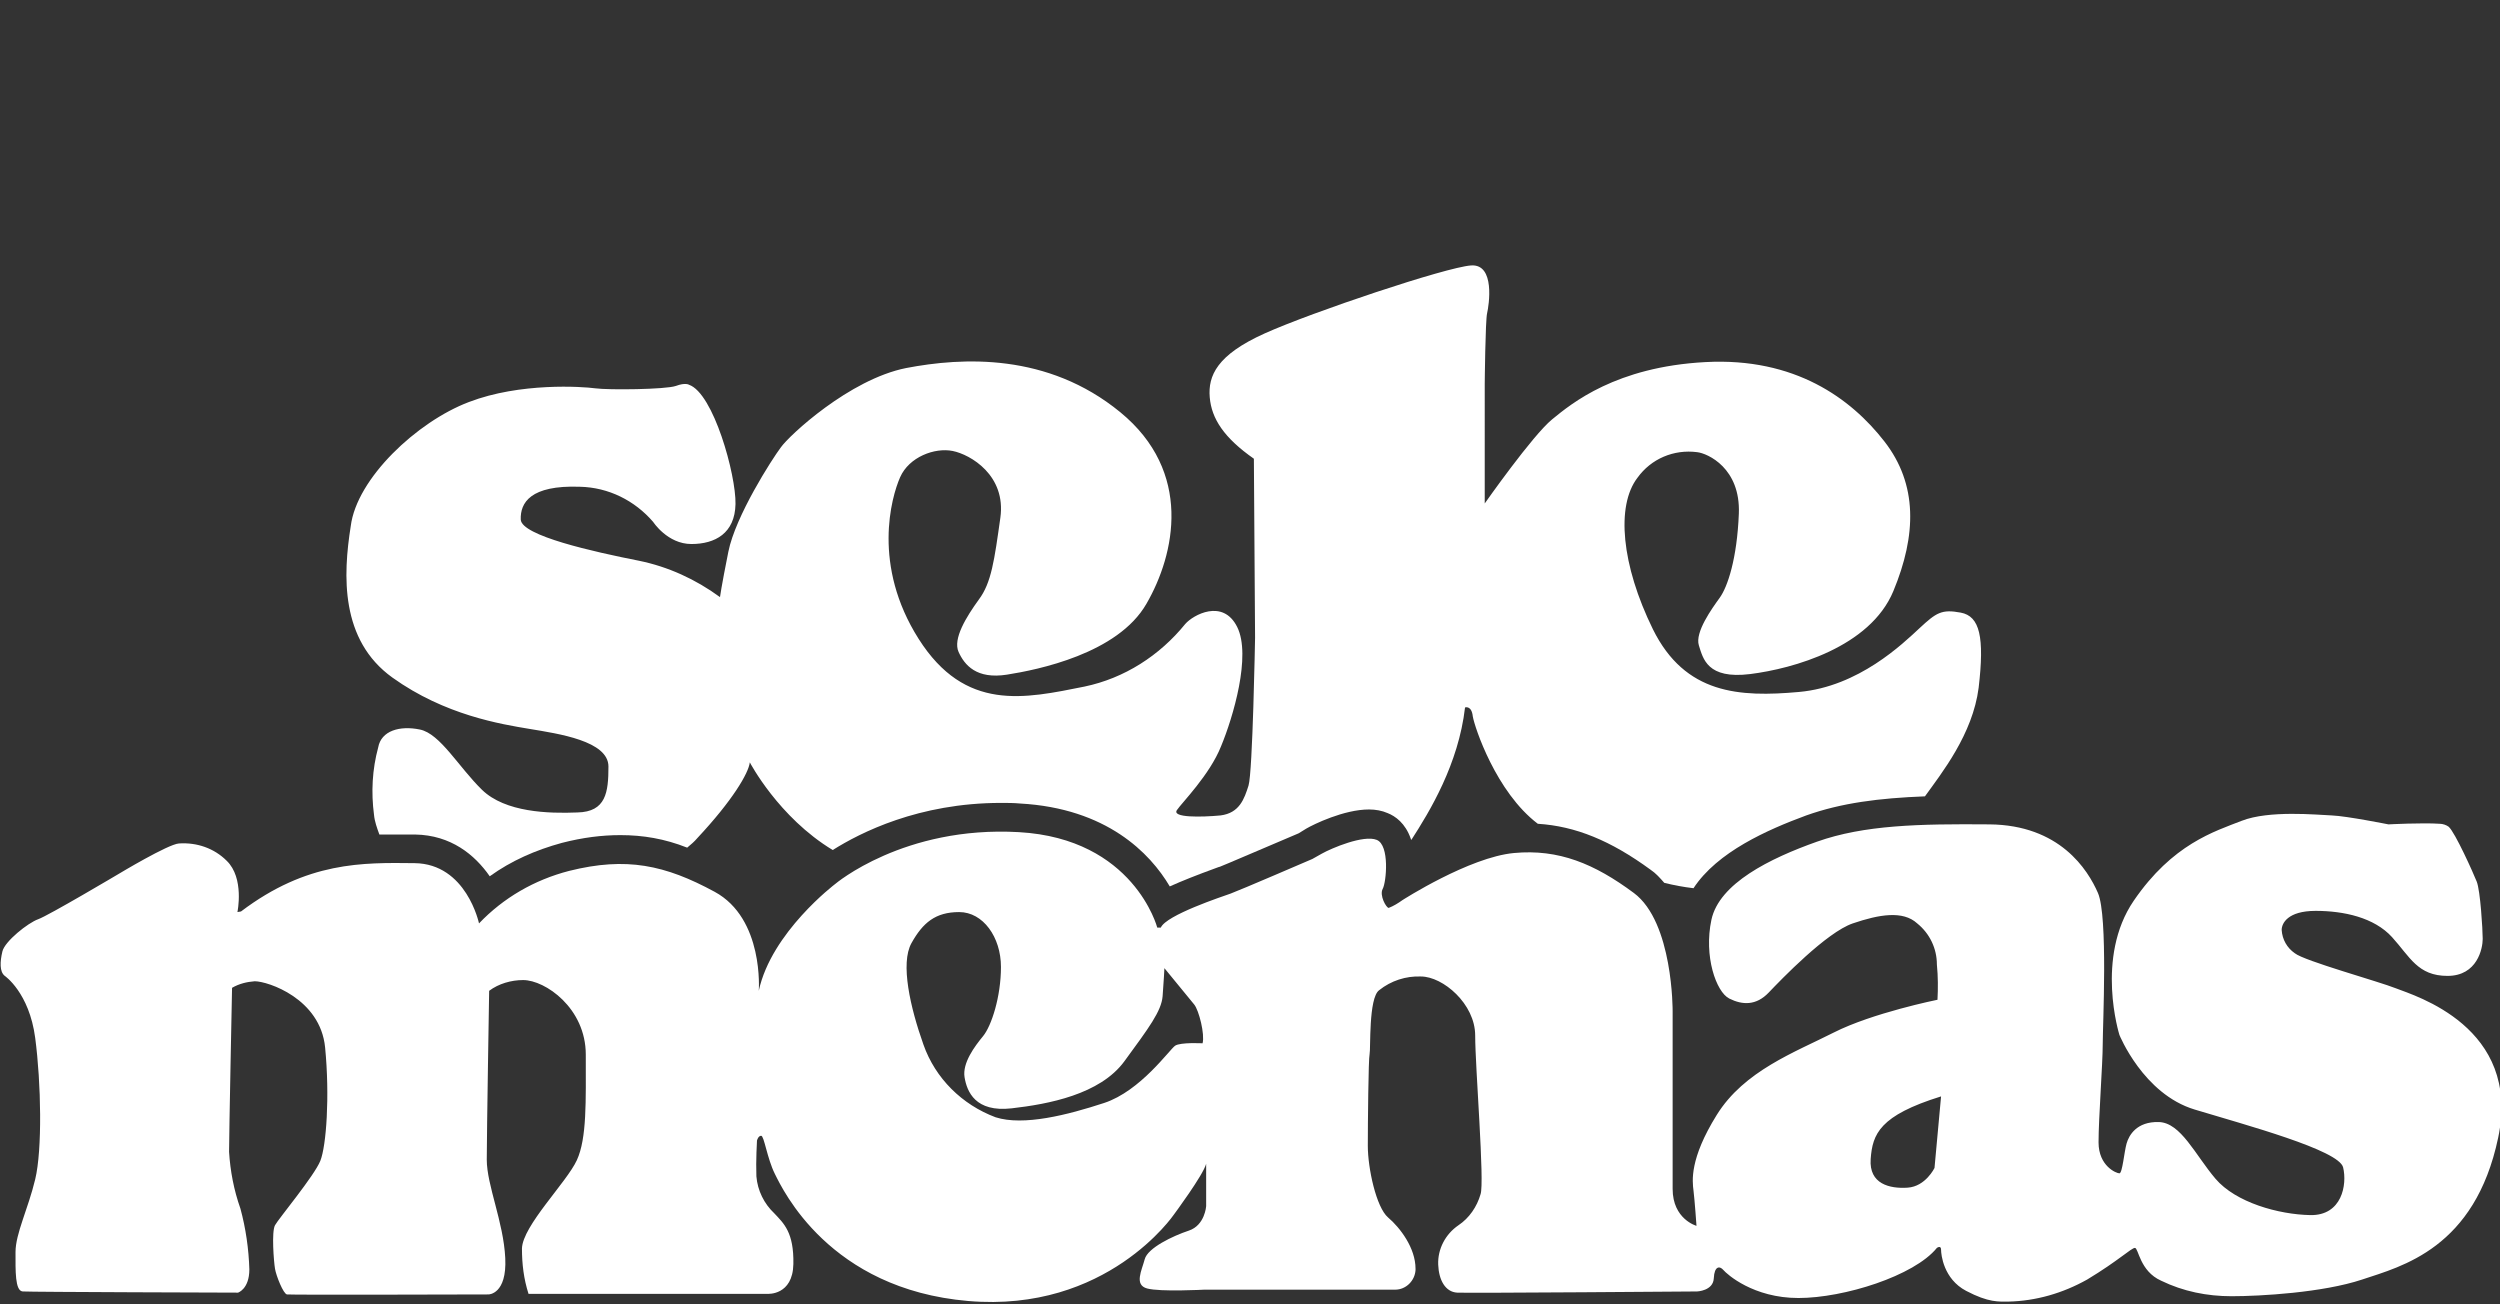 <?xml version="1.0" encoding="utf-8"?>
<!-- Generator: Adobe Illustrator 23.0.1, SVG Export Plug-In . SVG Version: 6.00 Build 0)  -->
<svg version="1.1" id="Layer_1" xmlns="http://www.w3.org/2000/svg" xmlns:xlink="http://www.w3.org/1999/xlink" x="0px" y="0px"
	 viewBox="0 0 419.1 218.6" style="enable-background:new 0 0 419.1 218.6;" xml:space="preserve">
<rect x="0" y="0" width="419.1" height="218.6" fill="#333333" stroke="none"/>
<style type="text/css">
	.st0{fill:#FFFFFF;}
</style>
<title>Asset 11</title>
<path class="st0" d="M401.7,165.7c-3-1.2-15.4-4.6-17-5.9c-1.3-0.9-2.1-2.3-2.2-3.9c0-1.1,1-3.2,5.7-3.2s9.8,1.1,12.8,4.4
	s4.3,6.5,9.3,6.5s5.9-4.6,5.9-6.2s-0.4-8.1-1-9.6s-3.6-8.2-4.7-9.2c-0.4-0.3-1-0.5-1.5-0.5c-2.9-0.2-8.6,0.1-8.6,0.1s-7-1.4-9.5-1.5
	s-10.5-0.9-15.1,0.9s-11.6,3.9-18.1,13.4s-2.4,22.5-2.4,22.5s4,9.9,12.6,12.5s24.2,6.8,24.9,9.7s-0.2,8.1-5.5,8s-12.5-2.1-15.9-6.1
	s-5.8-9.4-9.5-9.5s-5,2.2-5.4,3.6s-0.7,5-1.2,5s-3.5-1.2-3.5-5.2s0.7-13.2,0.7-16.4s0.9-21.5-0.8-25.4s-6.4-11.4-18.2-11.5
	s-21,0.1-28.9,2.9s-16.4,7-17.7,13.1s0.8,12.1,3,13.2s4.5,1.2,6.6-1s9.7-10.1,14.1-11.6s8.4-2.2,10.8,0c2.1,1.7,3.3,4.2,3.3,6.9
	c0.2,2,0.2,4,0.1,5.9c0,0-10.9,2.2-17.4,5.5s-15,6.4-19.6,13.8s-4.1,11.1-3.9,12.7s0.5,5.9,0.5,5.9s-4-1.1-4-6.2v-29.8
	c0,0,0.1-14.9-6.5-19.8s-12.6-7.4-20.1-6.7s-18.7,7.9-18.7,7.9c-0.7,0.5-1.5,1-2.3,1.3c-0.4,0-1.6-2.1-1-3.2s1.2-7.3-1-8.2
	s-7.6,1.4-9.2,2.3l-1.6,0.9c0,0-12.3,5.3-13.7,5.8s-10.8,3.6-11.7,5.7h-0.6c0,0-3.9-14.9-23.2-16s-30.8,8.7-30.8,8.7
	s-10.7,8.1-12.8,17.9c0,0,0.9-12.1-7.4-16.6s-14.8-5.9-24.4-3.5c-5.8,1.5-11,4.5-15.1,8.8c0,0-2.1-10-10.8-10.1s-18-0.3-29.1,8.1
	l-0.6,0.1c0,0,1.2-5.7-1.8-8.6c-2.1-2.1-5-3.1-8-2.9c-1.8,0.1-10.1,5.1-10.1,5.1s-11.8,7-13.5,7.6s-5.6,3.7-6,5.4s-0.5,3.4,0.4,4.1
	c0,0,4.1,2.8,5.1,10.4s1.2,18.7,0,23.7s-3.3,9.1-3.3,12.2s-0.1,6.5,1.2,6.6s36.1,0.2,36.1,0.2s1.9-0.6,1.9-3.9
	c-0.1-3.4-0.6-6.9-1.5-10.2c-1.1-3.1-1.7-6.3-1.9-9.5c0-2.9,0.5-27.5,0.5-27.5c1.2-0.7,2.5-1,3.8-1.1c2.2,0,11,2.9,11.8,11.1
	s0.2,16.5-0.8,19s-7,9.7-7.6,10.8s-0.2,6.1,0,7.3s1.4,4.2,2,4.3s33.8,0,33.8,0s3.1,0,2.8-6.1s-3.1-12.2-3.1-16.5s0.4-28.3,0.4-28.3
	c1.6-1.2,3.7-1.8,5.7-1.8c3.7,0,10.5,4.7,10.5,12.5s0.2,14-1.5,17.7s-9.1,11-9.2,14.8c0,2.6,0.3,5.1,1.1,7.6h40.1c0,0,4.2,0.3,4.3-5
	s-1.6-6.8-3.2-8.5c-1.7-1.6-2.8-3.8-3-6.2c-0.1-2.6,0.1-6,0.1-6s0.2-0.8,0.7-0.8s1,3.8,2.3,6.4s9.1,19.3,32.4,21.3
	s34.5-14.5,34.5-14.5s4.9-6.6,5.4-8.5v7.1c0,0-0.2,3.2-2.9,4.1s-6.9,2.9-7.4,4.8s-1.8,4.3,0.4,4.9s9.6,0.2,9.6,0.2h32
	c1.8,0,3.3-1.5,3.4-3.3c0-0.1,0-0.1,0-0.2c0-3.5-2.6-6.9-4.6-8.6s-3.4-8.3-3.4-12s0.1-14.6,0.3-15.4s-0.2-9.4,1.6-10.7
	c2-1.6,4.5-2.4,7-2.3c3.7,0,9.1,4.6,9.1,9.9s1.6,24.7,0.9,26.6c-0.6,2.1-1.9,4-3.7,5.2c-2.2,1.5-3.5,4-3.4,6.6
	c0.1,2.6,1.2,4.6,3.2,4.7s40.2-0.2,40.2-0.2s2.7-0.1,2.8-2.2s1-2.1,1.6-1.4s5,4.7,12.6,4.7s19.4-3.7,23.2-8.4c0,0,0.7-0.5,0.7,0.3
	s0.4,4.9,4.2,6.9s5.5,1.8,7.1,1.8c4.6-0.1,9.1-1.4,13.2-3.7c5.3-3.2,7.4-5.3,8-5.3s0.8,3.9,4.4,5.5c3.7,1.8,7.7,2.6,11.8,2.6
	c4.8,0,15.3-0.6,21.9-2.8s18.9-5.2,22.8-23.8S404.7,166.9,401.7,165.7z M201.6,174.9c0,0-3.7-0.2-4.6,0.4s-5.8,7.6-11.9,9.6
	s-13.5,3.9-18.2,2.4c-5.6-2.1-10.1-6.5-12.1-12.2c-2.2-6.2-3.9-13.6-2-17s4-5.2,8-5.2s7,4.2,7,9.2s-1.6,9.9-3,11.6s-3.5,4.5-3.1,6.9
	s1.8,5.9,7.9,5.2s14.8-2.3,18.9-7.9s6.2-8.4,6.4-10.9s0.3-4.7,0.3-4.7s4.2,5.1,5,6.1S202,173.4,201.6,174.9L201.6,174.9z
	 M324.3,195.8c0,0-1.5,3.1-4.5,3.3s-6.5-0.6-6.2-4.8s1.5-7.3,11.8-10.5L324.3,195.8z"/>
<g>
	<path class="st0" d="M65.8,113.6c8.8,6.3,18.2,7.8,23,8.6s13.2,2,13.2,6.3s-0.4,7.6-5.2,7.7c-4.8,0.2-12.1,0-16-3.8
		c-3.9-3.8-7-9.4-10.4-10.1c-3.4-0.7-6.5,0.2-7,3c-1,3.7-1.2,7.5-0.7,11.3c0.1,1.1,0.5,2.2,0.9,3.3c0.9,0,1.9,0,2.8,0c1,0,2,0,2.9,0
		l0.3,0c6,0.1,10,3.4,12.5,7c3.6-2.6,7.7-4.4,12.1-5.6c3.5-0.9,6.7-1.3,9.8-1.3c3.8,0,7.4,0.6,11.2,2.1c0.6-0.5,1.2-1,1.7-1.6
		c5.9-6.3,8.6-10.9,8.8-12.7c0,0,4.8,9.2,13.9,14.7c4.6-2.9,14.4-7.9,28.2-7.9c1.1,0,2.1,0,3.2,0.1c14.5,0.8,21.8,8.3,25.1,13.9
		c2-0.9,4.5-1.9,7.8-3.1c0.3-0.1,0.5-0.2,0.6-0.2c0.8-0.3,7.3-3.1,13.2-5.6l1.3-0.8c1.2-0.7,6.3-3.2,10.5-3.2c1.1,0,2.2,0.2,3.1,0.6
		c1.3,0.5,3,1.7,3.9,4.3c0,0.1,0.1,0.2,0.1,0.2c3.1-4.8,7.9-12.7,9-22.2c0,0,1.1-0.4,1.3,1.5c0.3,1.8,3.9,12.7,10.9,18
		c6.3,0.4,12.2,2.8,18.9,7.7c0.9,0.6,1.6,1.4,2.3,2.2c1.6,0.4,3.2,0.7,4.9,0.9c4-6.1,12.4-9.8,18.9-12.2c5.9-2.1,12.2-2.9,19.9-3.2
		c2.8-3.9,8-10.4,9-18.2c1-8.5,0.2-12-3-12.6c-3.2-0.6-4.1,0-6.9,2.6s-10.2,9.8-20.2,10.7s-19.1,0.4-24.5-10.5
		c-5.3-10.8-6.2-20.7-2.6-25.4c2.3-3.2,6.1-4.8,10-4.3c1.8,0.2,7.3,2.7,7,10.3c-0.3,7.6-1.9,12.3-3.2,14.1c-1.3,1.8-4.2,5.8-3.5,8
		c0.7,2.2,1.4,5.7,8.6,4.8c7.2-0.9,20.1-4.5,24-13.9s4.1-17.9-1.5-25.1s-15-14.1-30-13.3s-22.4,6.9-25.7,9.6s-11.3,14.1-11.3,14.1
		V64.4c0,0,0.1-10.7,0.4-11.9c0.3-1.3,1.4-8.3-2.7-8c-4.2,0.3-26.6,7.8-34.6,11.4c-8,3.6-9.5,7.1-9.2,10.7c0.3,3.6,2.4,6.8,7.4,10.3
		l0.2,30c0,0-0.4,22.6-1.1,24.8c-0.7,2.2-1.5,4.6-4.7,5c-3.2,0.3-8.2,0.4-7.3-0.9c0.8-1.2,5.5-5.9,7.4-10.7c2-4.8,5.1-15.2,2.7-20
		c-2.4-4.8-7.4-2-8.7-0.5c-4.3,5.3-10.2,9.1-16.9,10.5c-10,2-20,4.3-27.8-8c-7.8-12.3-4.6-23.7-3.1-27.1c1.5-3.4,5.8-5,8.8-4.4
		c3,0.6,9,4.1,8,11.2s-1.5,10.9-3.6,13.7c-2.1,2.9-4.4,6.6-3.4,8.8s3,4.6,8.1,3.8s18.6-3.5,23.4-11.9c4.8-8.3,7.8-22.1-4.4-32.1
		c-12.2-10-26.5-9.2-35.9-7.4c-9.5,1.9-19.6,11.3-21,13.3c-1.5,2-7.6,11.5-8.8,17.5c-1.2,6-1.4,7.6-1.4,7.6c-4.1-3-8.7-5.1-13.6-6.1
		c-7.6-1.5-19.7-4.2-19.8-6.9c-0.1-2.8,1.6-5.8,9.9-5.5c4.8,0.1,9.2,2.3,12.3,5.9c0,0,2.4,3.7,6.4,3.7s7.3-1.8,7.4-6.7
		s-3.7-18.6-7.8-20c0,0-0.6-0.4-2.2,0.2c-1.7,0.6-11.3,0.7-13.5,0.4c-2.2-0.3-12.6-1-21.2,2.3c-8.7,3.3-18.8,12.8-19.8,20.8
		C57.5,96.4,57,107.3,65.8,113.6z"/>
</g>
</svg>
